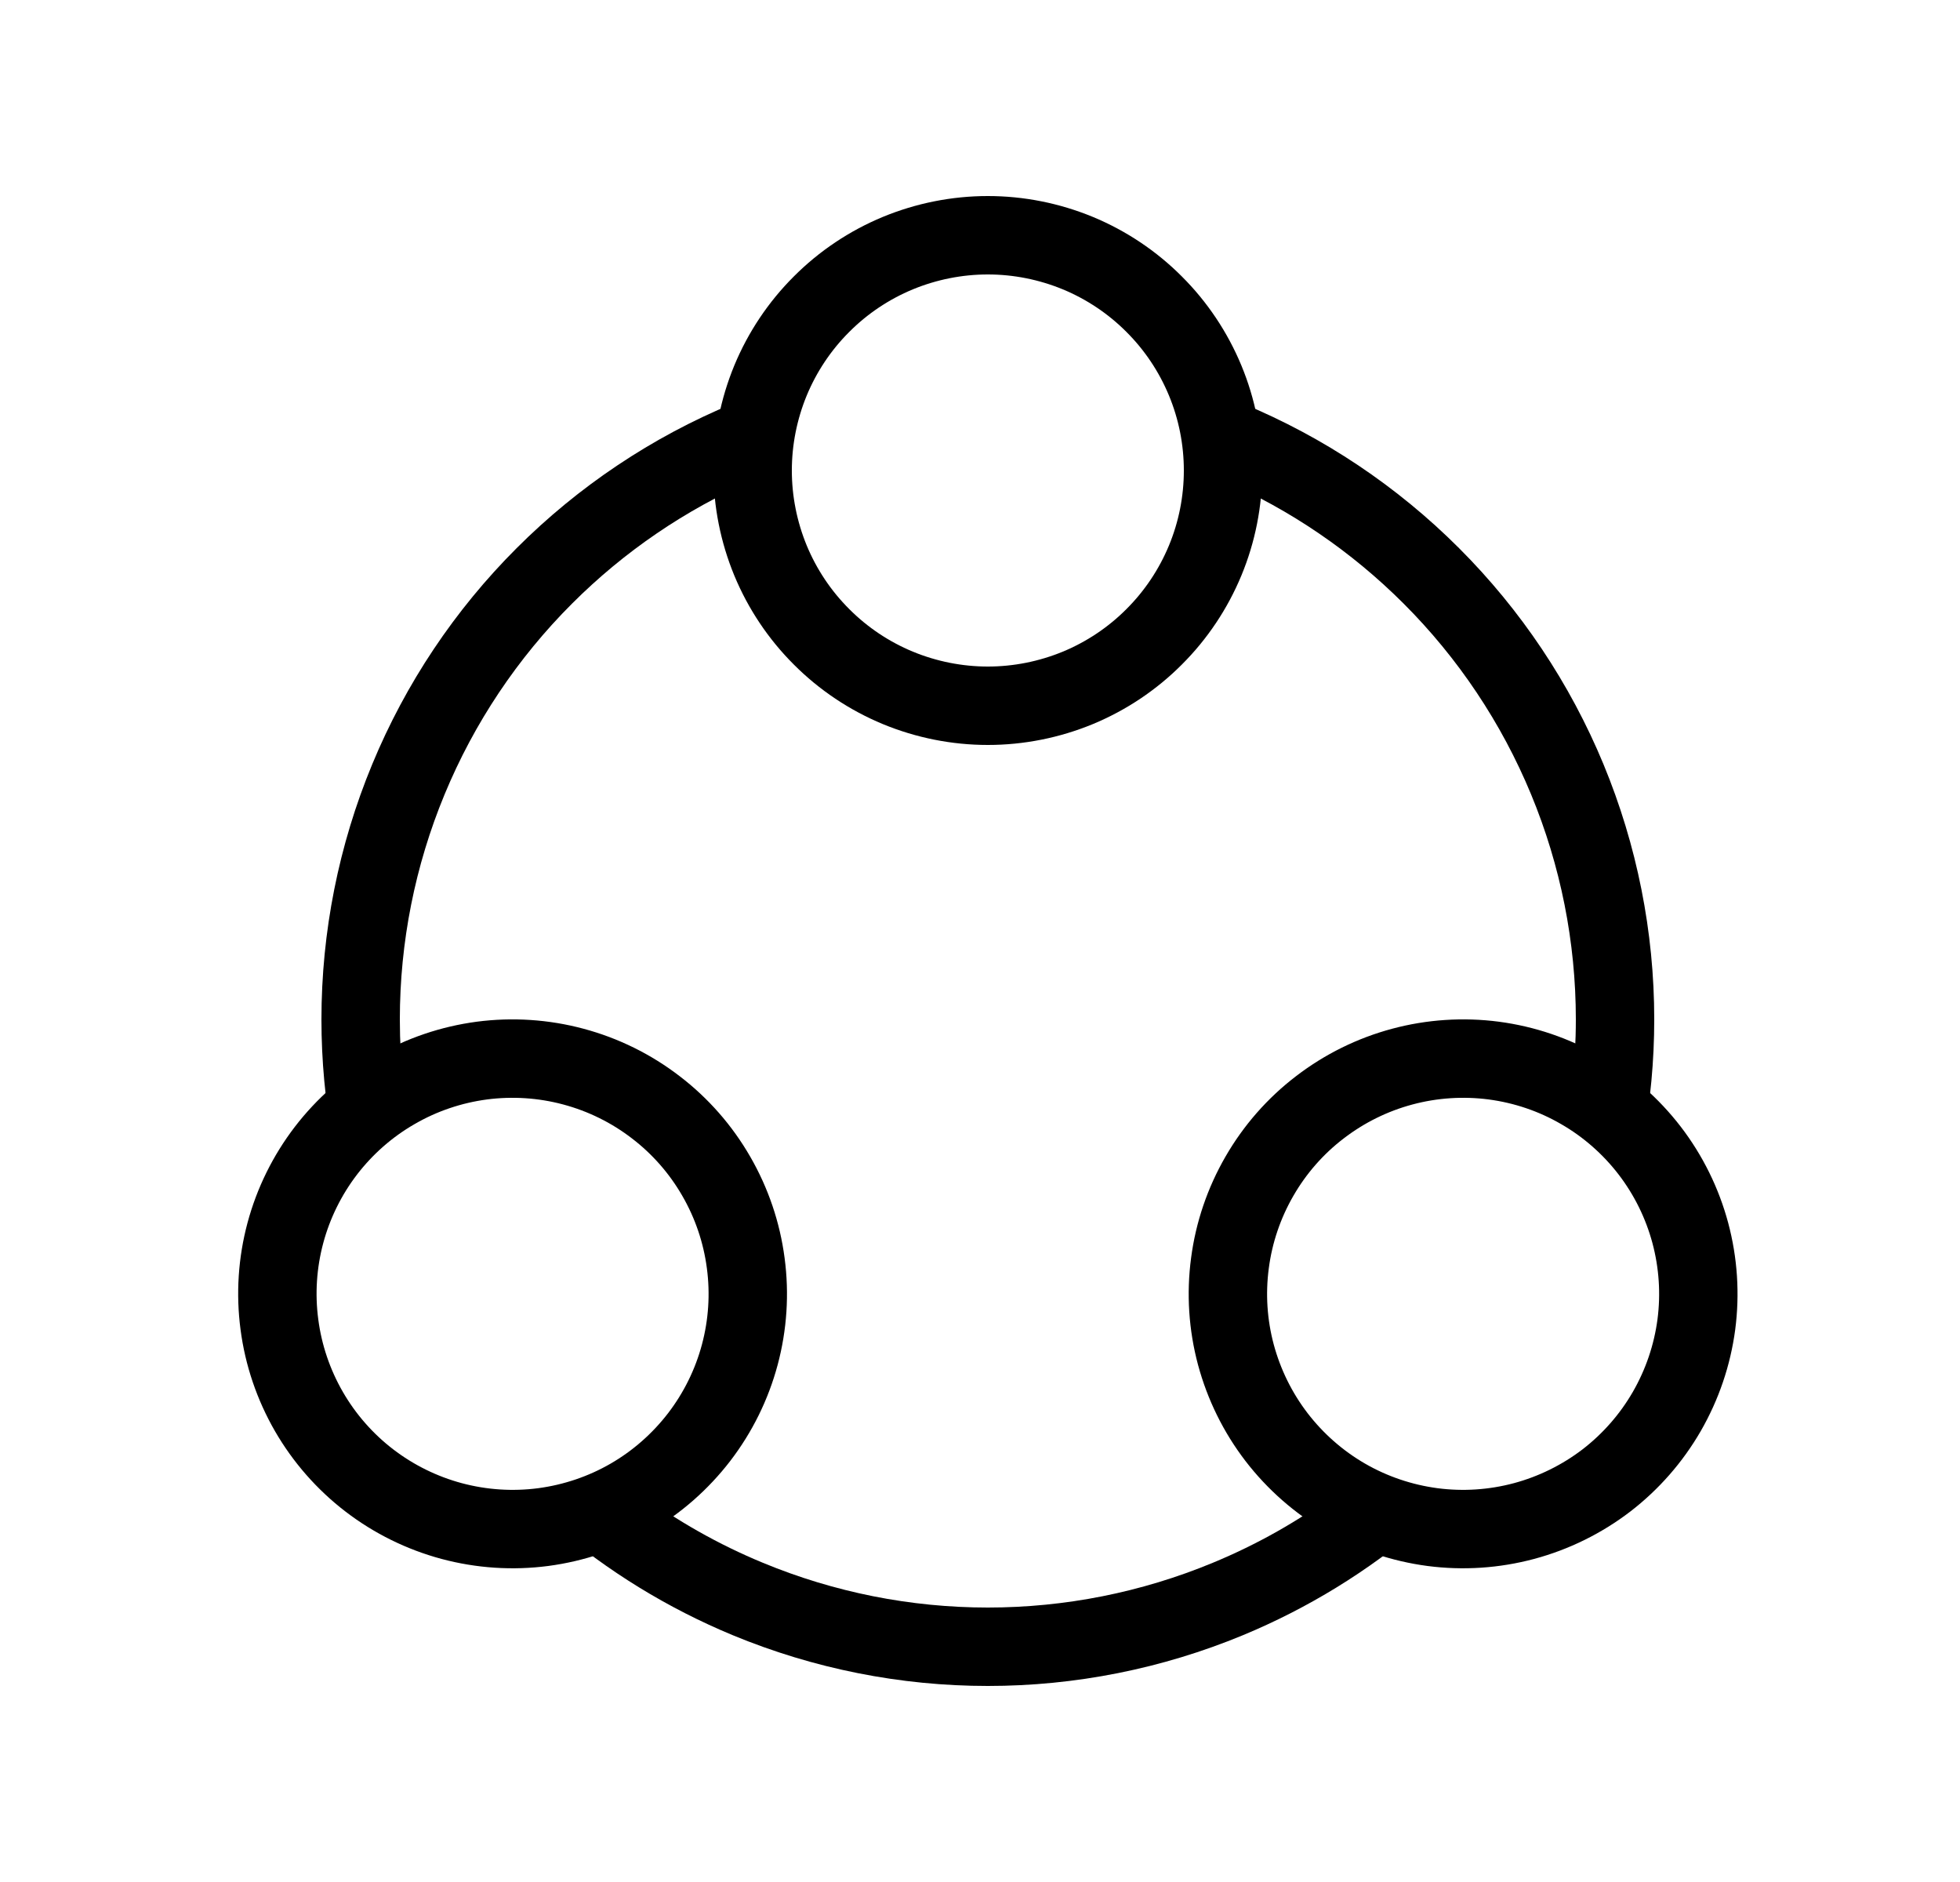 <svg width="25" height="24" viewBox="0 0 25 24" fill="none" xmlns="http://www.w3.org/2000/svg">
<path d="M9.6 6C9.6 6.394 9.678 6.784 9.828 7.148C9.979 7.512 10.2 7.843 10.479 8.121C10.757 8.4 11.088 8.621 11.452 8.772C11.816 8.922 12.206 9 12.6 9C12.994 9 13.384 8.922 13.748 8.772C14.112 8.621 14.443 8.4 14.721 8.121C15 7.843 15.221 7.512 15.372 7.148C15.523 6.784 15.6 6.394 15.6 6C15.6 5.606 15.523 5.216 15.372 4.852C15.221 4.488 15 4.157 14.721 3.879C14.443 3.6 14.112 3.379 13.748 3.228C13.384 3.078 12.994 3 12.6 3C12.206 3 11.816 3.078 11.452 3.228C11.088 3.379 10.757 3.6 10.479 3.879C10.2 4.157 9.979 4.488 9.828 4.852C9.678 5.216 9.6 5.606 9.6 6Z" stroke="current" fill="none"/>
<path d="M5.038 13.902C4.697 14.098 4.398 14.361 4.158 14.673C3.918 14.986 3.742 15.343 3.64 15.723C3.538 16.104 3.512 16.501 3.564 16.891C3.615 17.282 3.743 17.658 3.94 18C4.137 18.341 4.399 18.64 4.712 18.88C5.024 19.119 5.381 19.295 5.761 19.397C6.142 19.499 6.539 19.525 6.929 19.474C7.32 19.422 7.697 19.295 8.038 19.098C8.379 18.901 8.678 18.638 8.918 18.326C9.158 18.013 9.334 17.657 9.436 17.276C9.538 16.895 9.564 16.499 9.512 16.108C9.461 15.717 9.333 15.341 9.136 15C8.939 14.658 8.677 14.359 8.364 14.12C8.052 13.88 7.695 13.704 7.314 13.602C6.934 13.5 6.537 13.474 6.146 13.525C5.756 13.577 5.379 13.704 5.038 13.902Z" stroke="current" fill="none"/>
<path d="M20.162 13.902C20.503 14.098 20.802 14.361 21.042 14.673C21.282 14.986 21.458 15.343 21.56 15.723C21.662 16.104 21.688 16.501 21.637 16.891C21.585 17.282 21.457 17.658 21.26 18C21.063 18.341 20.801 18.64 20.489 18.88C20.176 19.119 19.819 19.295 19.439 19.397C19.058 19.499 18.661 19.525 18.271 19.474C17.88 19.422 17.503 19.295 17.162 19.098C16.821 18.901 16.522 18.638 16.282 18.326C16.042 18.013 15.867 17.657 15.764 17.276C15.662 16.895 15.636 16.499 15.688 16.108C15.739 15.717 15.867 15.341 16.064 15C16.261 14.658 16.523 14.359 16.836 14.12C17.149 13.88 17.505 13.704 17.886 13.602C18.266 13.5 18.663 13.474 19.054 13.525C19.445 13.577 19.821 13.704 20.162 13.902Z" stroke="current" fill="none"/>
<path fill-rule="evenodd" clip-rule="evenodd" d="M9.603 6.125C9.601 6.084 9.6 6.042 9.6 6C9.6 5.653 9.66 5.309 9.778 4.982C9.633 5.033 9.489 5.088 9.347 5.147C8.316 5.574 7.379 6.201 6.59 6.99C5.8 7.779 5.174 8.716 4.747 9.748C4.32 10.779 4.1 11.884 4.1 13C4.1 13.527 4.149 14.05 4.245 14.565C4.469 14.3 4.737 14.075 5.038 13.902C5.074 13.881 5.111 13.861 5.147 13.841C5.116 13.563 5.1 13.282 5.1 13C5.1 12.015 5.294 11.04 5.671 10.13C6.048 9.22 6.6 8.393 7.297 7.697C7.961 7.033 8.743 6.5 9.603 6.125ZM15.597 6.125C16.457 6.5 17.239 7.033 17.903 7.697C18.6 8.393 19.152 9.22 19.529 10.13C19.906 11.04 20.1 12.015 20.1 13C20.1 13.282 20.084 13.563 20.053 13.842C20.09 13.861 20.126 13.881 20.162 13.902C20.463 14.075 20.731 14.3 20.955 14.565C21.051 14.05 21.1 13.527 21.1 13C21.1 11.884 20.88 10.779 20.453 9.747C20.026 8.716 19.4 7.779 18.61 6.99C17.821 6.201 16.884 5.574 15.853 5.147C15.711 5.088 15.567 5.033 15.422 4.982C15.54 5.309 15.6 5.653 15.6 6C15.6 6.042 15.599 6.084 15.597 6.125ZM18.133 19.453C17.792 19.392 17.463 19.272 17.162 19.098C17.126 19.077 17.091 19.056 17.056 19.033C16.567 19.395 16.034 19.696 15.47 19.929C14.56 20.306 13.585 20.5 12.6 20.5C11.615 20.5 10.64 20.306 9.73 19.929C9.166 19.696 8.634 19.395 8.145 19.033C8.109 19.056 8.074 19.077 8.038 19.098C7.737 19.272 7.408 19.392 7.067 19.453C7.747 20.036 8.517 20.509 9.347 20.853C10.379 21.28 11.484 21.5 12.6 21.5C13.716 21.5 14.822 21.28 15.853 20.853C16.683 20.509 17.453 20.036 18.133 19.453Z" stroke="none" fill="current"/>
</svg>
